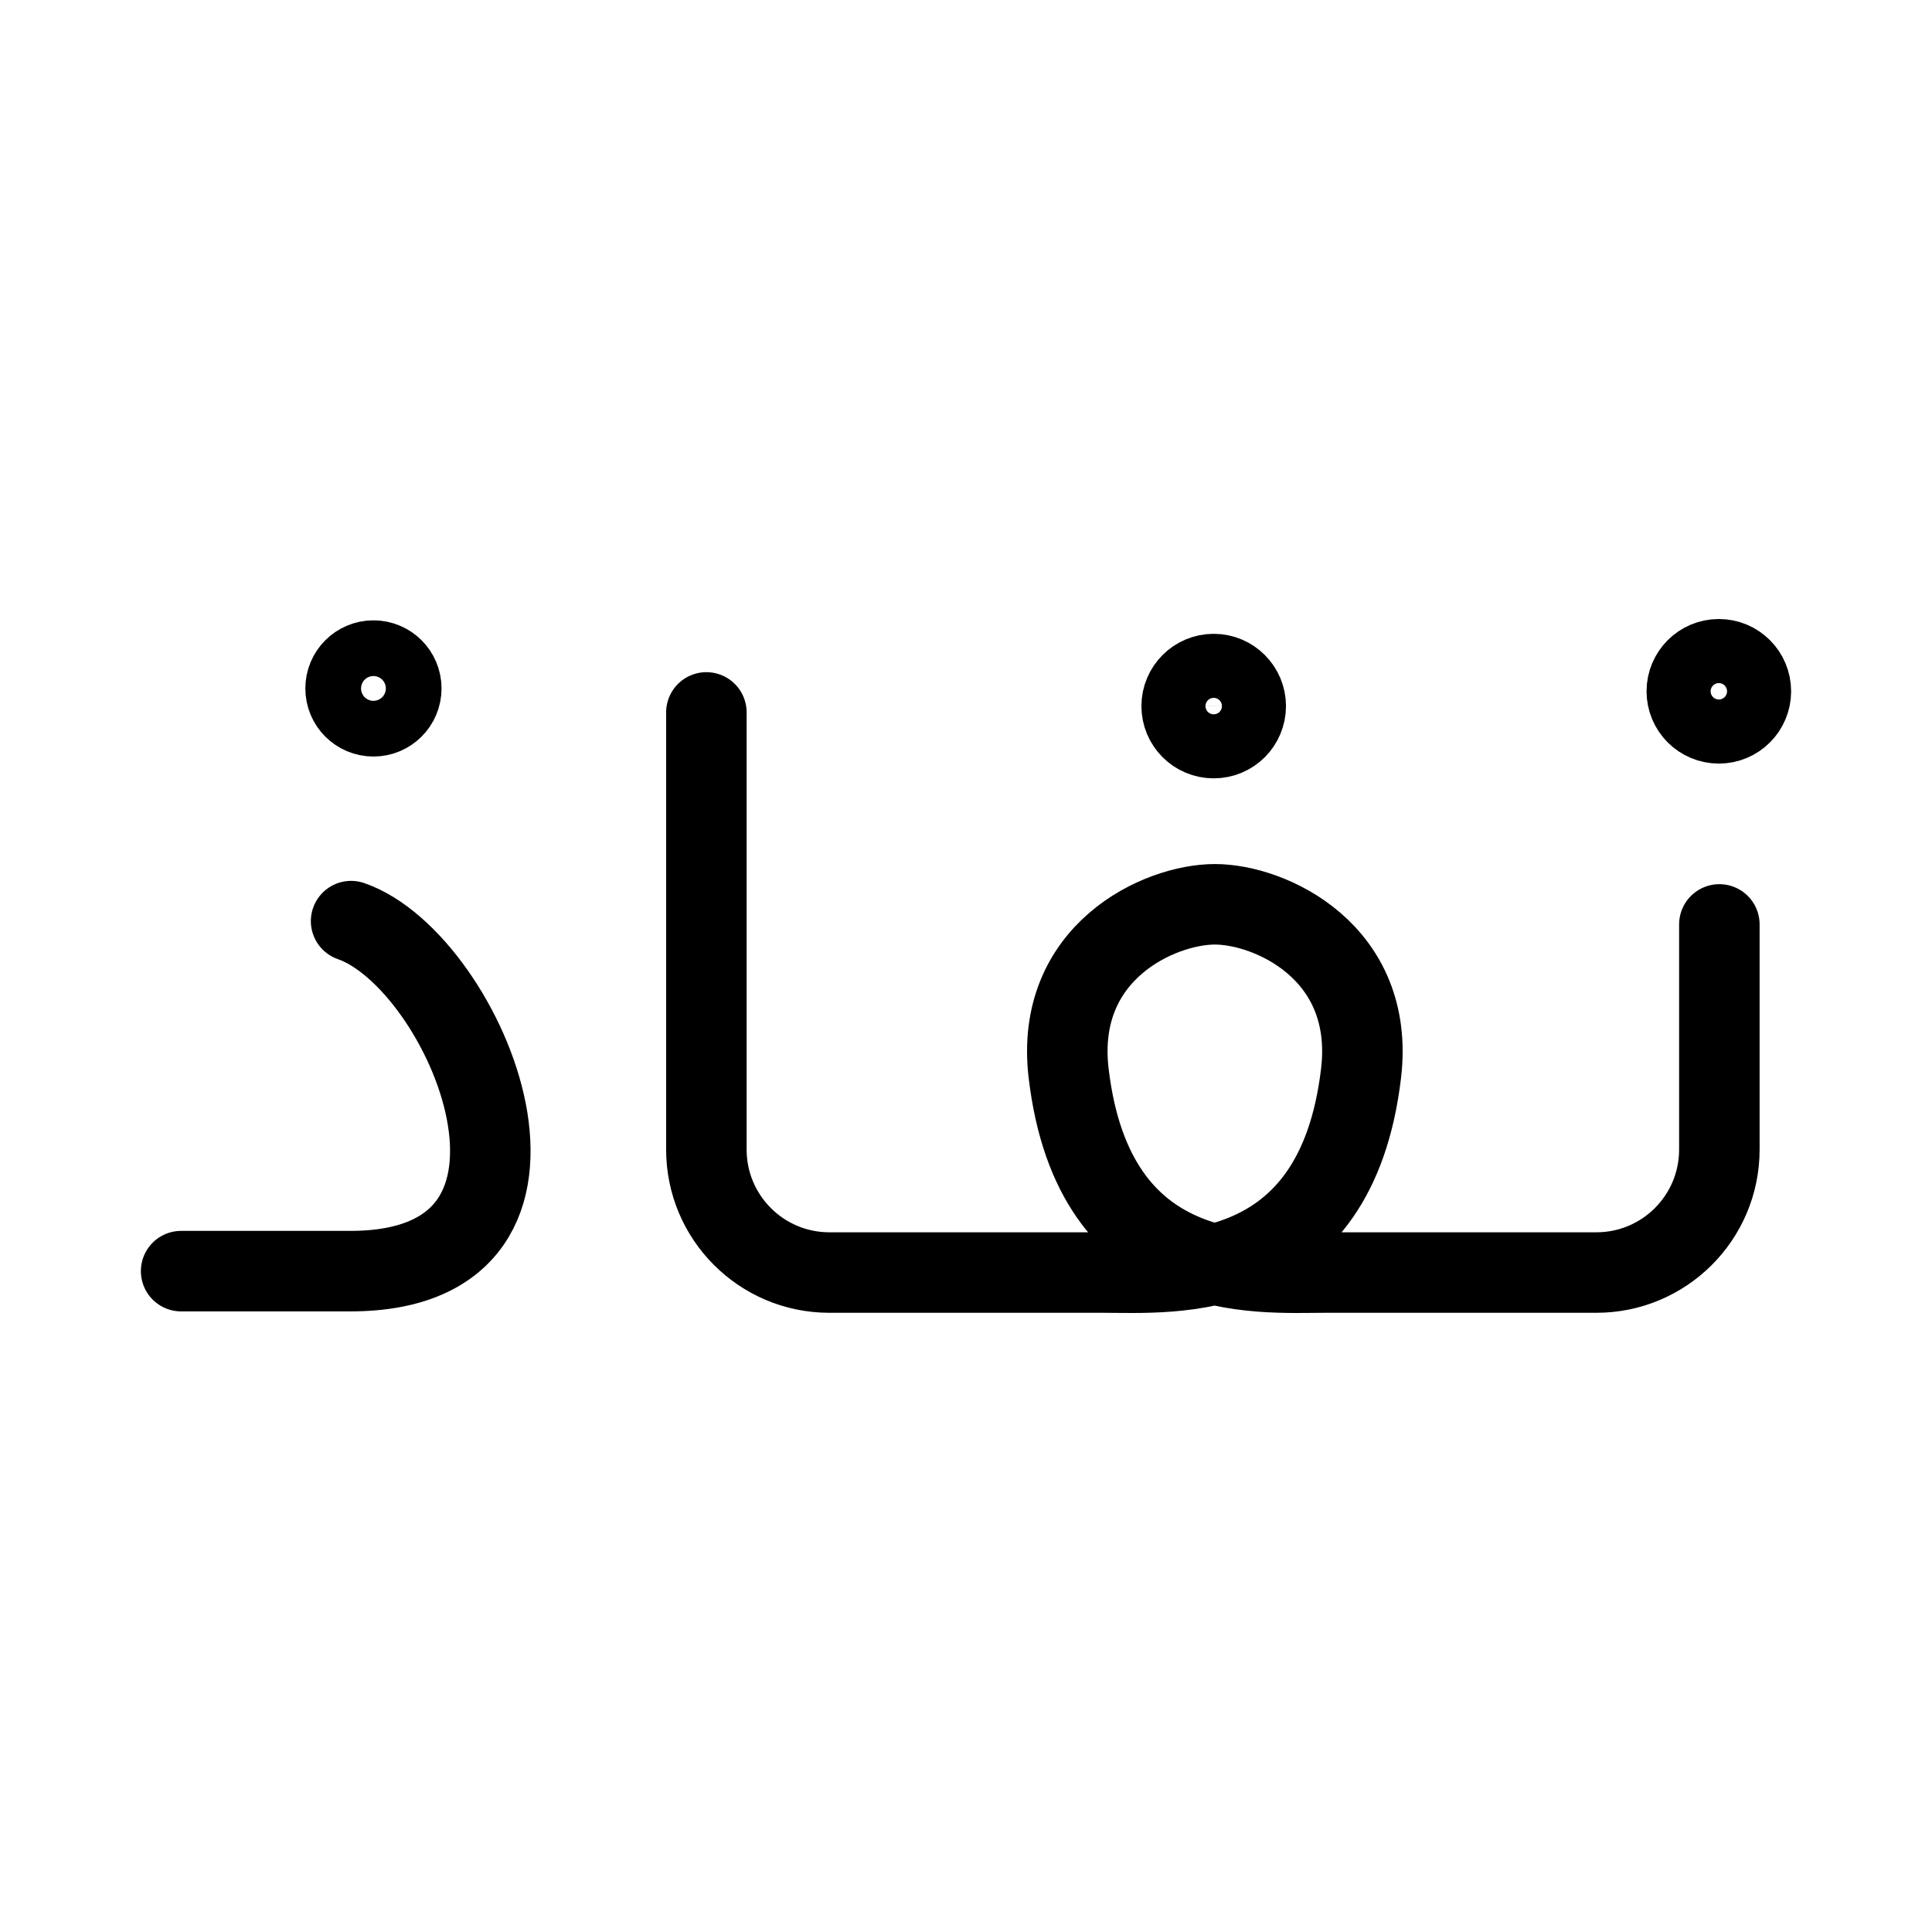 <?xml version="1.0" encoding="UTF-8"?><svg id="a" xmlns="http://www.w3.org/2000/svg" viewBox="0 0 48 48"><defs><style>.b{stroke-width:2px;fill:none;stroke:#000;stroke-linecap:round;stroke-linejoin:round;}</style></defs><path class="b" d="m43.5,17.175c0,.44-.356.796-.796.796h0c-.44,0-.796-.356-.796-.796h0c0-.44.356-.796.796-.796h0c.44,0,.796.356.796.796h0Z"/><path class="b" d="m30.95,17.542c0,.44-.356.796-.796.796s-.796-.356-.796-.796c.001-.439.357-.795.796-.795s.795.356.796.795Z"/><path class="b" d="m17.55,17.7v10.854c-.004,1.687,1.361,3.058,3.048,3.062.005,0,.009,0,.014,0h6.796c1.714,0,5.779.355,6.407-4.95.357-3.014-2.256-4.199-3.632-4.199-1.377,0-3.99,1.185-3.633,4.199.629,5.305,4.693,4.95,6.358,4.95h6.747c1.687.004,3.058-1.361,3.062-3.048,0-.005,0-.009,0-.014v-5.587"/><circle class="b" cx="9.278" cy="17.104" r=".692"/><path class="b" d="m4.5,31.581h4.206c6.108,0,2.885-7.702.017-8.696"/></svg>